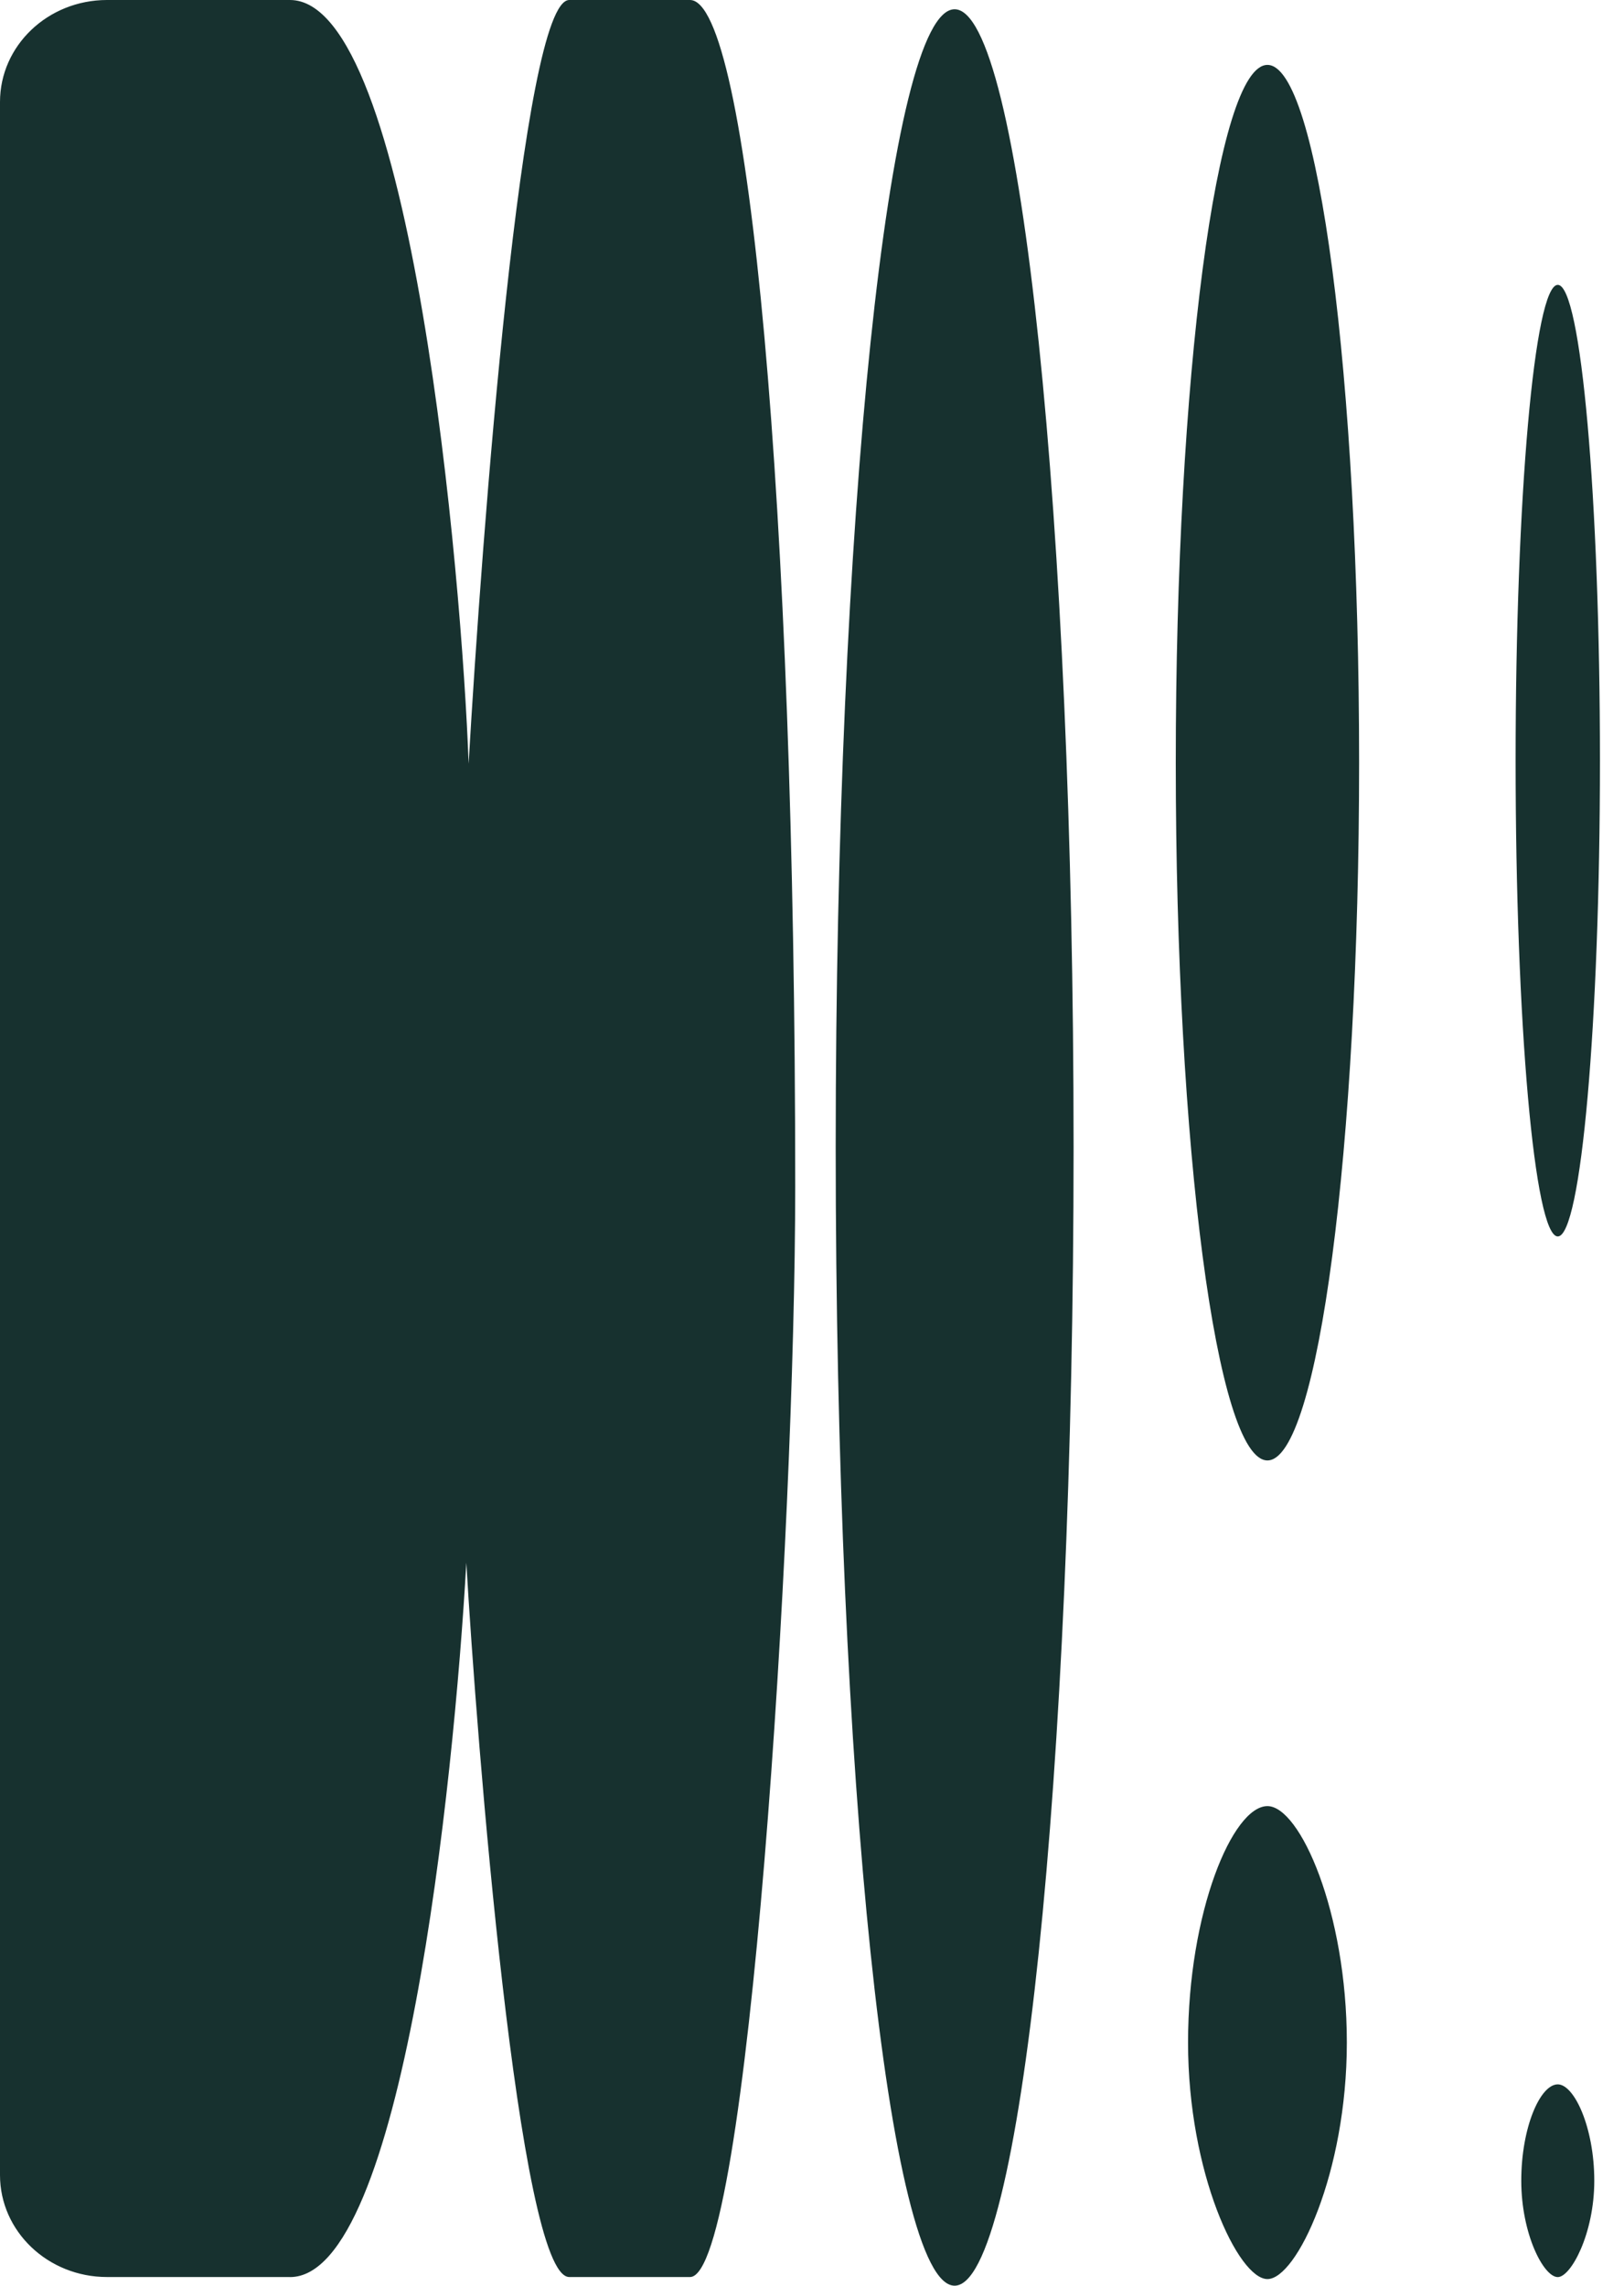 <svg width="27" height="38" viewBox="0 0 27 38" fill="none" xmlns="http://www.w3.org/2000/svg">
<g clip-path="url(#clip0_2488_228)">
<path fill-rule="evenodd" clip-rule="evenodd" d="M4.821 37.856H1.779C0.797 37.856 0 37.097 0 36.161V1.695C0 0.759 0.796 0 1.779 0H4.821C6.85 0 7.682 9.639 7.791 12.696C8.01 8.927 8.677 0 9.464 0H11.472C12.438 0 13.221 8.356 13.221 19.722C13.221 25.459 12.438 37.856 11.472 37.856H9.464C8.623 37.856 7.92 28.873 7.753 25.981C7.546 29.65 6.694 37.857 4.821 37.857V37.856ZM17.849 19.077C17.849 29.528 16.964 38 15.871 38C14.779 38 13.894 29.528 13.894 19.077C13.894 8.626 14.779 0.154 15.871 0.154C16.964 0.154 17.849 8.626 17.849 19.077ZM21.072 24.28C21.914 24.28 22.596 19.087 22.596 12.68C22.596 6.273 21.914 1.079 21.072 1.079C20.23 1.079 19.548 6.273 19.548 12.68C19.548 19.087 20.23 24.28 21.072 24.28ZM21.072 37.89C21.556 37.89 22.392 36.129 22.392 33.958C22.392 31.787 21.612 30.027 21.072 30.027C20.493 30.027 19.752 31.787 19.752 33.958C19.752 36.129 20.588 37.89 21.072 37.89ZM25.899 20.556C26.286 20.556 26.6 17.015 26.6 12.646C26.6 8.277 26.286 4.736 25.899 4.736C25.512 4.736 25.198 8.277 25.198 12.646C25.198 17.015 25.512 20.556 25.899 20.556ZM25.899 37.857C26.116 37.857 26.506 37.139 26.506 36.255C26.506 35.37 26.173 34.653 25.899 34.653C25.606 34.653 25.292 35.37 25.292 36.255C25.292 37.139 25.663 37.857 25.899 37.857Z" fill="#17312F"/>
</g>
<defs>
<clipPath id="clip0_2488_228">
<rect width="27" height="38" fill="white"/>
</clipPath>
</defs>
</svg>
